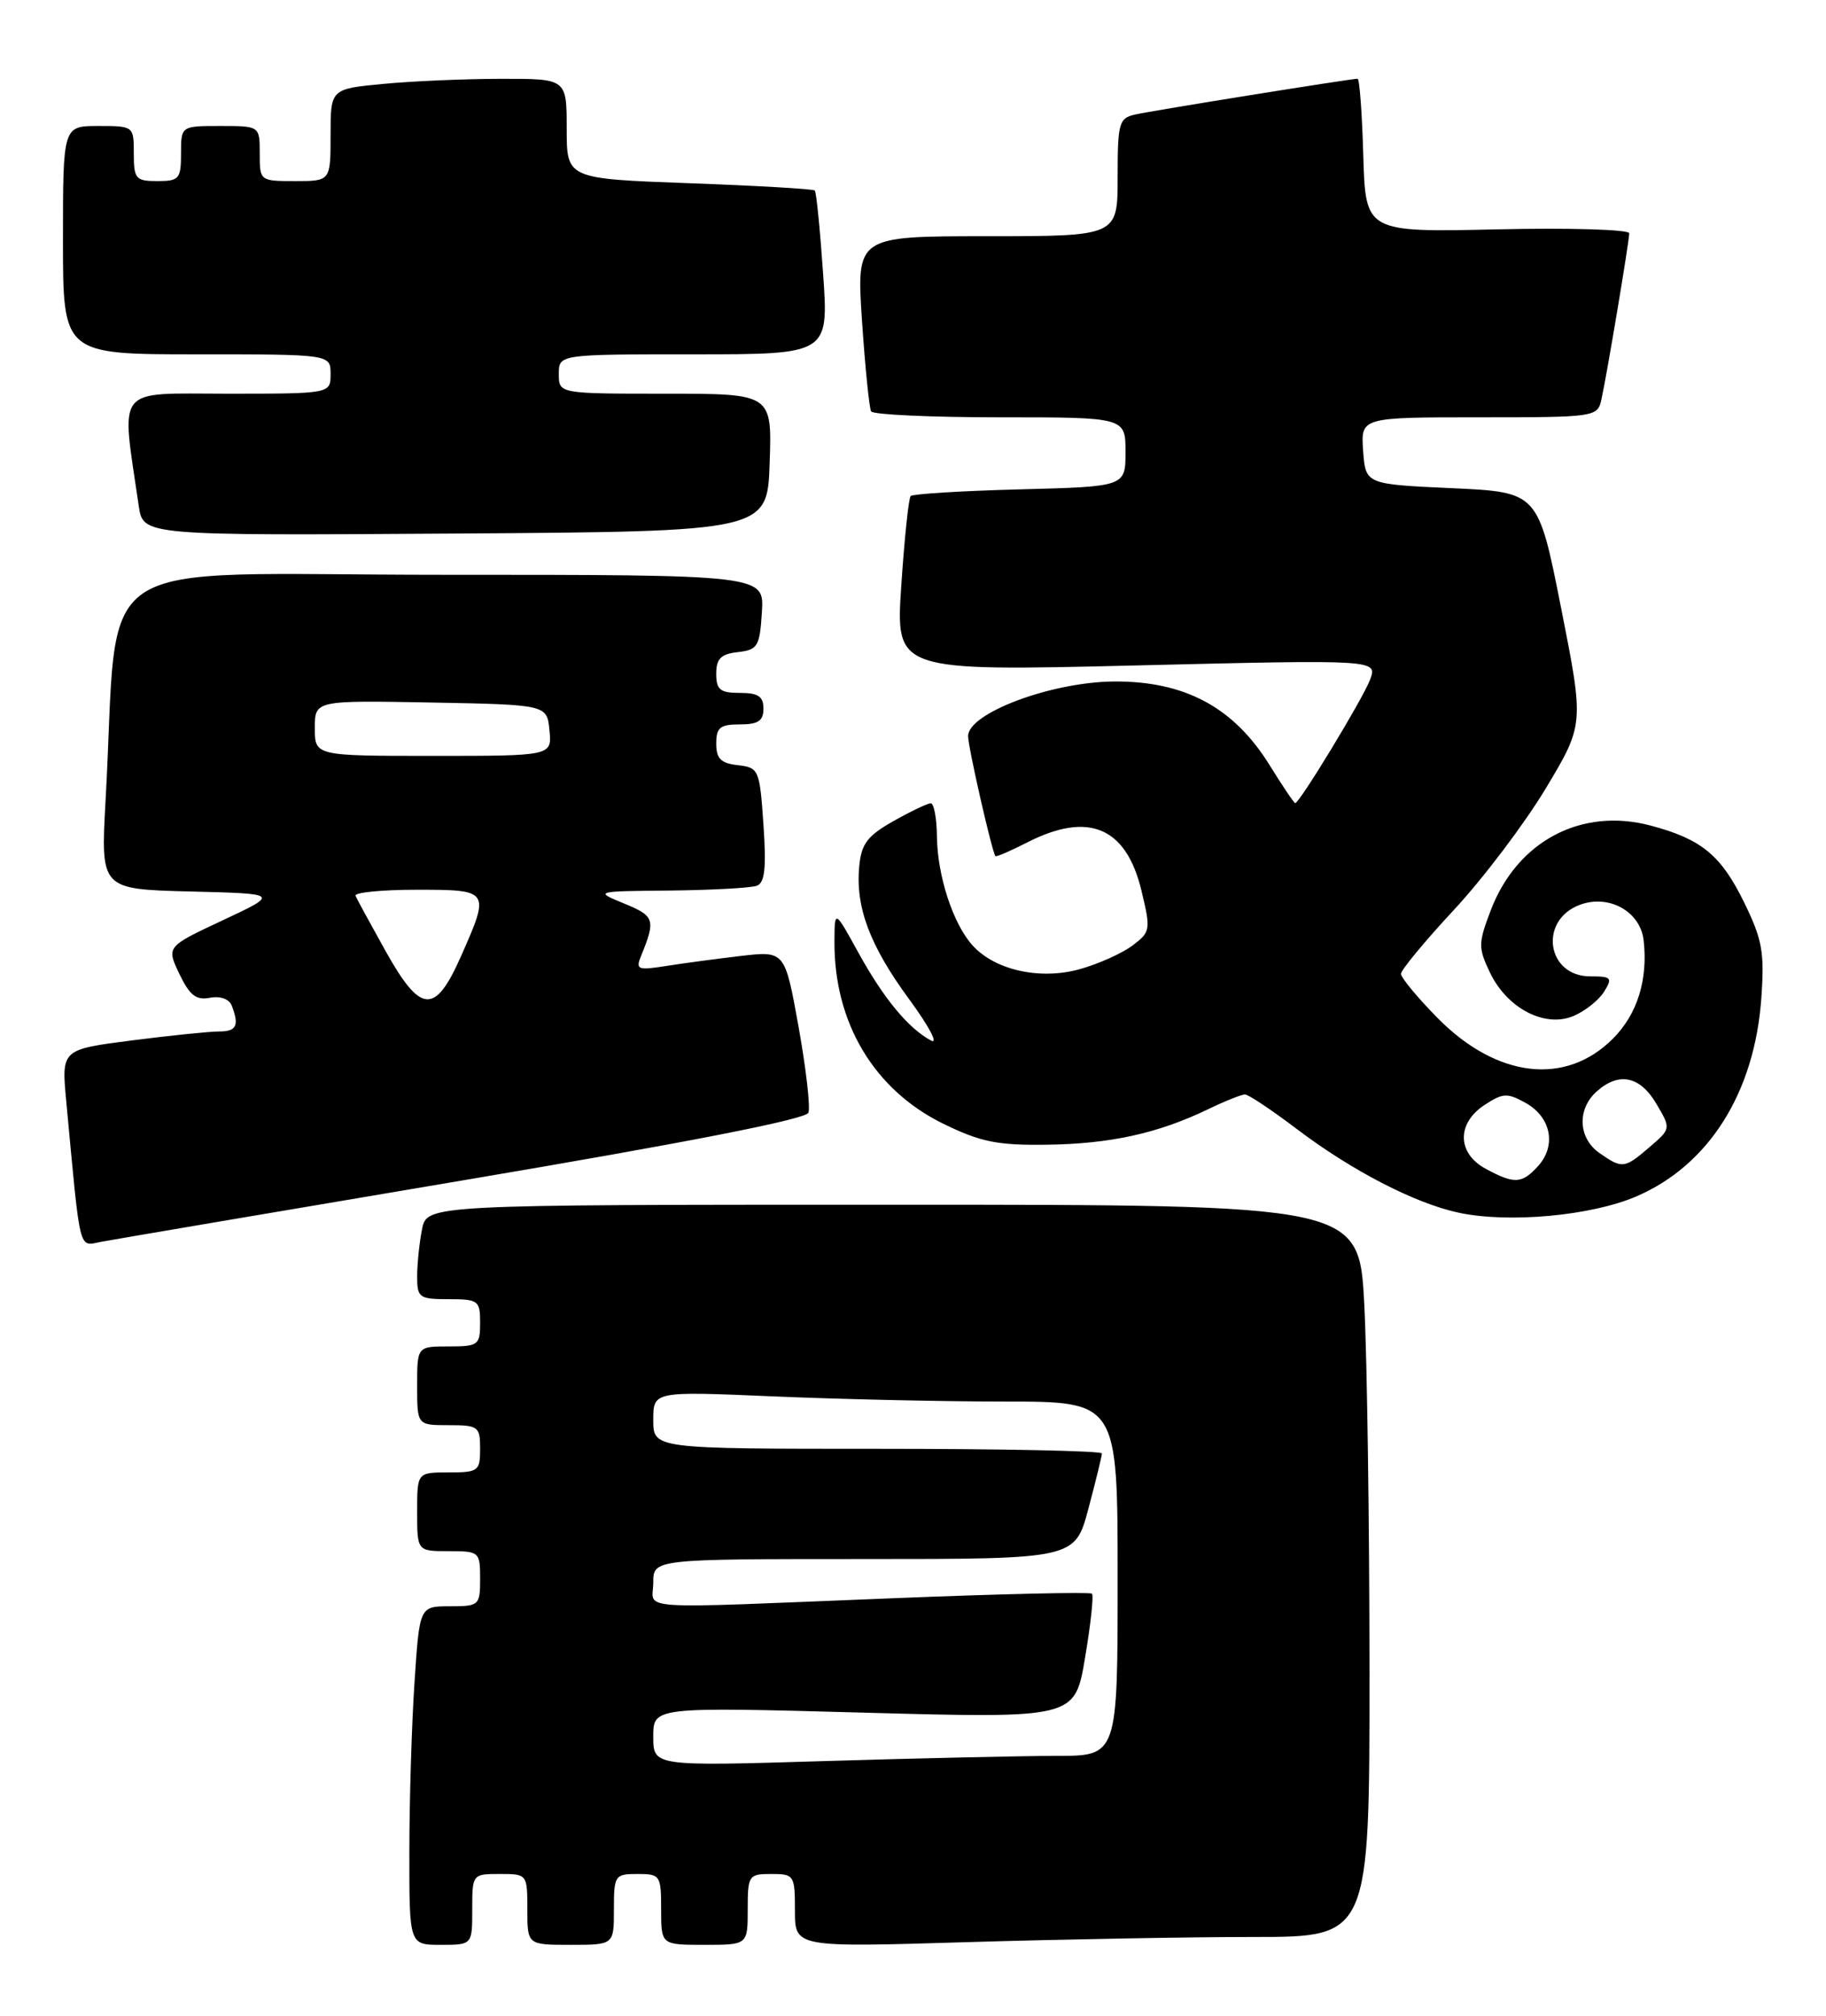 <?xml version="1.0" encoding="UTF-8" standalone="no"?>
<!DOCTYPE svg PUBLIC "-//W3C//DTD SVG 1.1//EN" "http://www.w3.org/Graphics/SVG/1.1/DTD/svg11.dtd" >
<svg xmlns="http://www.w3.org/2000/svg" xmlns:xlink="http://www.w3.org/1999/xlink" version="1.1" viewBox="0 0 232 256">
 <g >
 <path fill="currentColor"
d=" M 60.00 242.50 C 60.00 238.02 60.02 238.00 63.50 238.00 C 66.98 238.00 67.00 238.02 67.00 242.50 C 67.00 247.00 67.00 247.00 72.50 247.00 C 78.00 247.00 78.00 247.00 78.00 242.50 C 78.00 238.17 78.11 238.00 81.00 238.00 C 83.89 238.00 84.00 238.17 84.00 242.50 C 84.00 247.00 84.00 247.00 89.50 247.00 C 95.00 247.00 95.00 247.00 95.00 242.50 C 95.00 238.17 95.11 238.00 98.00 238.00 C 100.90 238.00 101.00 238.15 101.00 242.66 C 101.00 247.32 101.00 247.32 122.75 246.66 C 134.71 246.30 151.14 246.00 159.25 246.00 C 174.00 246.00 174.00 246.00 174.00 212.25 C 173.99 193.69 173.70 172.76 173.34 165.75 C 172.69 153.00 172.69 153.00 113.47 153.00 C 54.25 153.00 54.25 153.00 53.62 156.12 C 53.28 157.84 53.00 160.54 53.00 162.12 C 53.00 164.81 53.26 165.00 57.00 165.00 C 60.78 165.00 61.00 165.17 61.00 168.00 C 61.00 170.83 60.78 171.00 57.00 171.00 C 53.00 171.00 53.00 171.00 53.00 176.00 C 53.00 181.00 53.00 181.00 57.00 181.00 C 60.78 181.00 61.00 181.17 61.00 184.00 C 61.00 186.83 60.78 187.00 57.00 187.00 C 53.00 187.00 53.00 187.00 53.00 192.00 C 53.00 197.00 53.00 197.00 57.00 197.00 C 60.90 197.00 61.00 197.08 61.00 200.50 C 61.00 203.89 60.88 204.00 57.15 204.00 C 53.30 204.00 53.30 204.00 52.66 213.75 C 52.30 219.11 52.01 228.79 52.01 235.25 C 52.00 247.00 52.00 247.00 56.00 247.00 C 60.00 247.00 60.00 247.00 60.00 242.50 Z  M 58.86 149.90 C 87.20 145.12 102.39 142.15 102.71 141.32 C 102.98 140.62 102.41 135.71 101.46 130.40 C 99.72 120.76 99.72 120.76 94.11 121.41 C 91.02 121.77 86.74 122.35 84.58 122.69 C 81.02 123.25 80.74 123.14 81.45 121.40 C 83.33 116.80 83.18 116.34 79.32 114.76 C 75.50 113.19 75.50 113.19 85.17 113.10 C 90.49 113.04 95.44 112.77 96.17 112.49 C 97.17 112.11 97.38 110.21 97.00 104.74 C 96.52 97.73 96.41 97.49 93.75 97.18 C 91.59 96.94 91.00 96.35 91.00 94.43 C 91.00 92.40 91.49 92.00 94.00 92.00 C 96.33 92.00 97.00 91.56 97.00 90.00 C 97.00 88.44 96.33 88.00 94.00 88.00 C 91.49 88.00 91.00 87.60 91.00 85.57 C 91.00 83.65 91.59 83.06 93.75 82.82 C 96.27 82.53 96.53 82.10 96.80 77.75 C 97.11 73.00 97.11 73.00 56.16 73.00 C 10.18 73.00 15.21 69.62 13.41 101.72 C 12.79 112.93 12.79 112.93 24.14 113.22 C 35.50 113.50 35.50 113.50 28.32 116.87 C 21.14 120.23 21.14 120.23 22.79 123.69 C 24.09 126.41 24.92 127.06 26.67 126.72 C 28.00 126.47 29.12 126.87 29.45 127.73 C 30.42 130.26 30.05 131.00 27.82 131.00 C 26.62 131.00 21.62 131.51 16.72 132.14 C 7.80 133.29 7.80 133.29 8.42 139.89 C 10.26 159.53 9.94 158.26 12.86 157.71 C 14.31 157.44 35.01 153.92 58.86 149.90 Z  M 207.92 151.94 C 217.12 147.98 222.92 138.78 223.78 126.80 C 224.20 120.95 223.91 119.34 221.61 114.63 C 218.66 108.61 216.20 106.58 209.76 104.86 C 200.93 102.50 192.77 106.81 189.41 115.60 C 187.81 119.79 187.80 120.36 189.30 123.51 C 191.47 128.05 196.25 130.55 199.88 129.05 C 201.35 128.44 203.11 127.05 203.79 125.97 C 204.91 124.18 204.75 124.00 202.04 124.00 C 196.53 124.00 195.46 116.92 200.68 114.93 C 204.38 113.52 208.41 115.74 208.83 119.42 C 209.40 124.42 208.03 128.81 204.92 131.92 C 198.90 137.94 190.17 136.91 182.65 129.29 C 180.09 126.69 178.00 124.16 178.00 123.68 C 178.00 123.19 181.04 119.52 184.75 115.53 C 188.46 111.54 193.70 104.61 196.39 100.14 C 201.27 92.00 201.27 92.00 198.35 77.25 C 195.43 62.50 195.43 62.50 184.47 62.00 C 173.50 61.50 173.50 61.50 173.19 57.25 C 172.89 53.00 172.89 53.00 187.92 53.00 C 202.70 53.00 202.97 52.96 203.46 50.75 C 204.16 47.63 206.99 30.69 207.00 29.63 C 207.00 29.15 199.46 28.92 190.25 29.13 C 173.50 29.50 173.50 29.50 173.21 19.75 C 173.06 14.39 172.73 10.00 172.49 10.00 C 171.62 10.00 146.46 14.04 144.25 14.54 C 142.16 15.00 142.00 15.58 142.00 22.52 C 142.00 30.00 142.00 30.00 125.40 30.00 C 108.81 30.00 108.81 30.00 109.52 40.75 C 109.92 46.66 110.44 51.84 110.68 52.25 C 110.92 52.66 118.29 53.00 127.06 53.00 C 143.00 53.00 143.00 53.00 143.00 57.40 C 143.00 61.80 143.00 61.80 129.58 62.15 C 122.20 62.34 115.96 62.73 115.70 63.00 C 115.45 63.27 114.91 68.39 114.51 74.38 C 113.79 85.25 113.79 85.25 144.41 84.51 C 175.04 83.77 175.04 83.77 174.06 86.35 C 173.13 88.79 165.11 102.00 164.56 102.00 C 164.42 102.00 162.93 99.80 161.26 97.10 C 156.72 89.81 150.50 86.48 141.50 86.55 C 133.56 86.62 123.00 90.57 123.00 93.49 C 123.00 94.88 126.01 108.09 126.47 108.73 C 126.56 108.86 128.39 108.08 130.53 106.98 C 138.31 103.02 143.09 105.04 145.03 113.13 C 146.22 118.09 146.18 118.36 143.89 120.08 C 142.58 121.07 139.57 122.42 137.21 123.08 C 132.17 124.49 126.42 123.23 123.57 120.07 C 121.09 117.34 119.10 111.24 119.04 106.25 C 119.02 103.91 118.66 102.01 118.25 102.02 C 117.84 102.03 115.70 103.05 113.50 104.29 C 110.21 106.15 109.44 107.16 109.17 110.02 C 108.67 115.22 110.52 120.12 115.55 126.96 C 118.04 130.35 119.27 132.68 118.29 132.15 C 115.39 130.59 112.27 126.81 109.05 120.97 C 106.04 115.50 106.04 115.50 106.02 119.59 C 105.97 129.91 111.06 138.41 119.85 142.72 C 124.58 145.03 126.72 145.47 133.00 145.38 C 141.03 145.28 147.12 143.94 153.44 140.90 C 155.60 139.85 157.74 139.00 158.18 139.00 C 158.62 139.00 161.57 140.97 164.74 143.37 C 171.75 148.68 179.79 152.84 185.36 154.02 C 191.70 155.37 202.19 154.41 207.92 151.94 Z  M 97.79 58.75 C 98.08 50.00 98.08 50.00 84.54 50.00 C 71.00 50.00 71.00 50.00 71.00 47.50 C 71.00 45.00 71.00 45.00 88.14 45.00 C 105.29 45.00 105.29 45.00 104.58 34.77 C 104.19 29.15 103.72 24.38 103.52 24.19 C 103.33 24.00 96.16 23.58 87.58 23.27 C 72.00 22.70 72.00 22.70 72.00 16.35 C 72.00 10.00 72.00 10.00 63.75 10.01 C 59.21 10.01 52.46 10.30 48.75 10.65 C 42.00 11.29 42.00 11.29 42.00 17.14 C 42.00 23.00 42.00 23.00 37.50 23.00 C 33.02 23.00 33.00 22.98 33.00 19.50 C 33.00 16.00 33.00 16.00 28.00 16.00 C 23.00 16.00 23.00 16.00 23.00 19.50 C 23.00 22.72 22.76 23.00 20.00 23.00 C 17.24 23.00 17.00 22.72 17.00 19.50 C 17.00 16.02 16.98 16.00 12.50 16.00 C 8.00 16.00 8.00 16.00 8.00 30.50 C 8.00 45.00 8.00 45.00 25.00 45.00 C 42.00 45.00 42.00 45.00 42.00 47.50 C 42.00 50.00 42.00 50.00 28.91 50.00 C 14.43 50.00 15.38 48.80 17.63 64.26 C 18.18 68.02 18.18 68.02 57.84 67.76 C 97.50 67.50 97.50 67.50 97.79 58.75 Z  M 83.00 220.55 C 83.00 216.78 83.00 216.78 109.78 217.51 C 136.57 218.24 136.57 218.24 137.86 210.53 C 138.58 206.29 138.97 202.64 138.74 202.40 C 138.50 202.17 127.10 202.43 113.41 202.98 C 79.64 204.33 83.00 204.55 83.00 201.00 C 83.00 198.00 83.00 198.00 109.79 198.00 C 136.58 198.00 136.58 198.00 138.29 191.59 C 139.23 188.06 140.00 184.91 140.00 184.59 C 140.00 184.26 127.18 184.00 111.50 184.00 C 83.00 184.00 83.00 184.00 83.00 180.34 C 83.00 176.69 83.00 176.69 98.16 177.34 C 106.50 177.70 119.77 178.00 127.66 178.00 C 142.00 178.00 142.00 178.00 142.00 200.50 C 142.00 223.00 142.00 223.00 134.25 223.00 C 129.99 223.00 116.71 223.30 104.75 223.66 C 83.00 224.32 83.00 224.32 83.00 220.55 Z  M 48.98 120.77 C 47.07 117.34 45.35 114.19 45.17 113.77 C 44.98 113.35 48.47 113.00 52.92 113.00 C 62.26 113.00 62.29 113.04 58.56 121.47 C 55.27 128.90 53.45 128.77 48.98 120.77 Z  M 40.00 92.47 C 40.00 88.95 40.00 88.95 54.75 89.22 C 69.50 89.50 69.50 89.50 69.81 92.75 C 70.13 96.00 70.13 96.00 55.06 96.00 C 40.00 96.00 40.00 96.00 40.00 92.47 Z  M 188.75 148.43 C 185.12 146.46 185.06 142.66 188.62 140.33 C 190.96 138.80 191.50 138.77 193.87 140.09 C 197.07 141.89 197.77 145.49 195.43 148.08 C 193.37 150.36 192.40 150.41 188.75 148.43 Z  M 203.22 146.44 C 200.53 144.56 200.34 140.91 202.83 138.65 C 205.65 136.10 208.36 136.64 210.44 140.17 C 212.31 143.34 212.31 143.34 209.60 145.67 C 206.39 148.43 206.11 148.46 203.22 146.44 Z "/>
</g>
</svg>